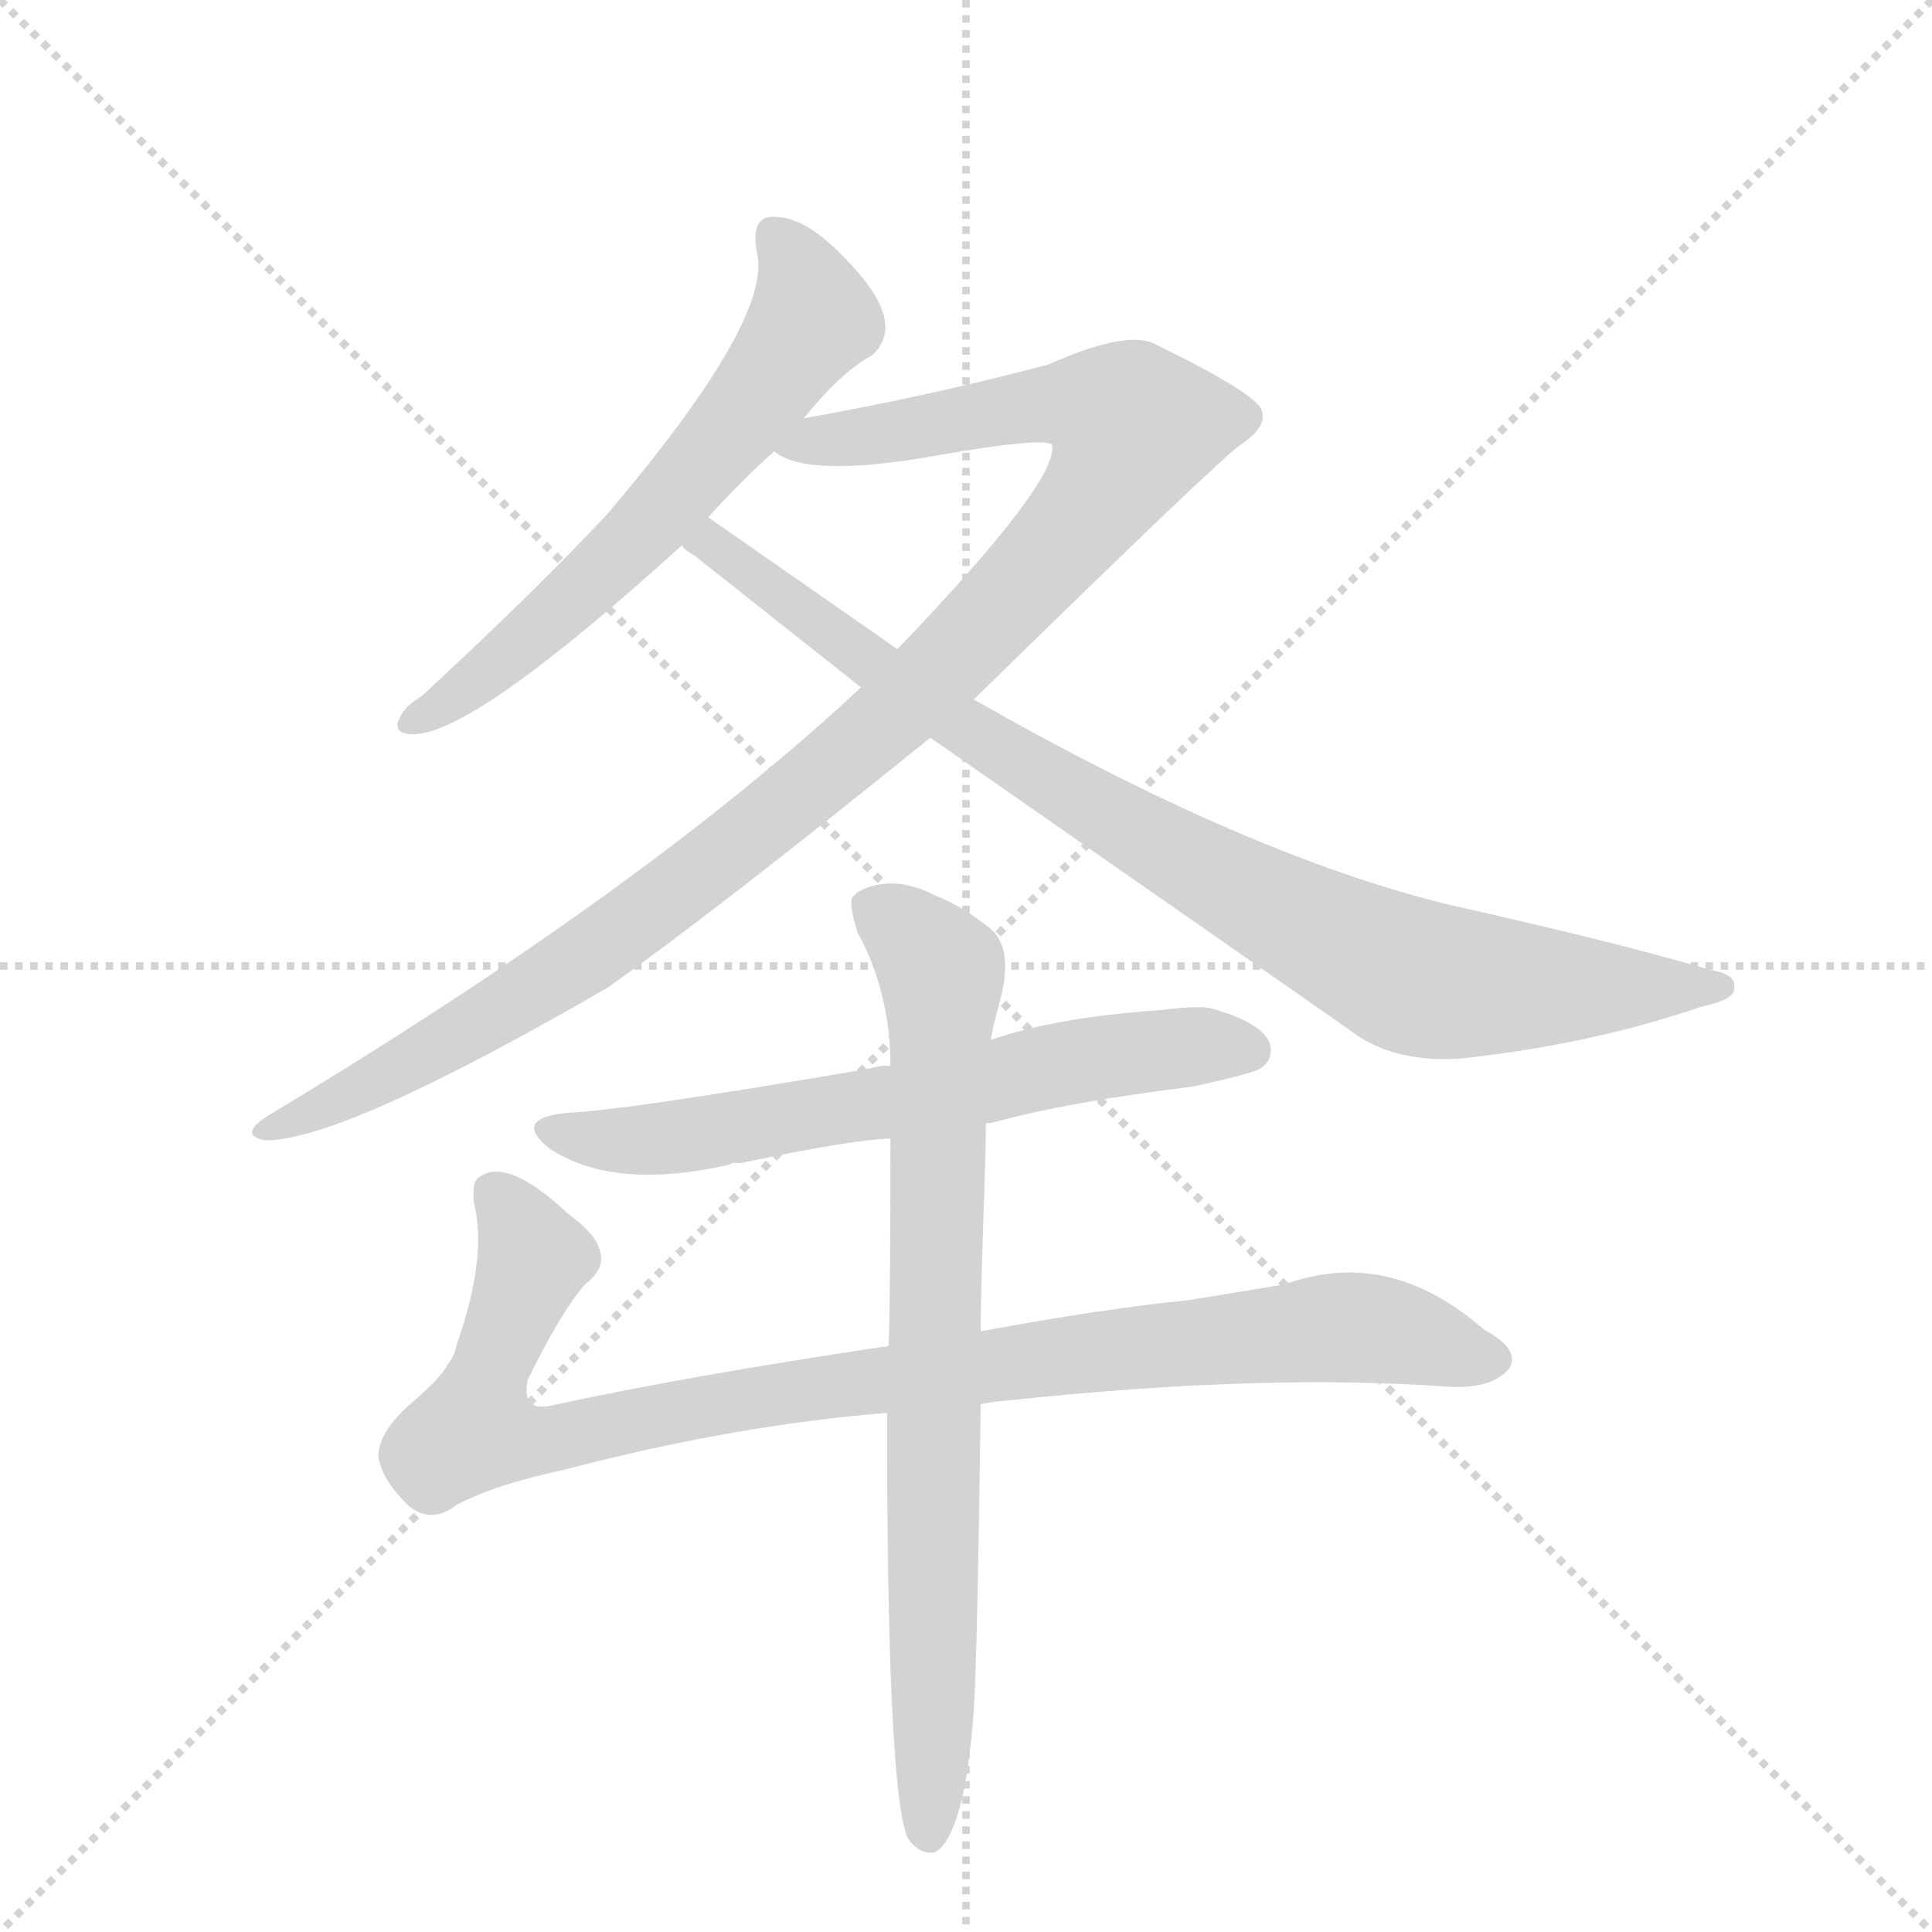 <svg version="1.1" viewBox="0 0 1024 1024" xmlns="http://www.w3.org/2000/svg">
  <g stroke="lightgray" stroke-dasharray="1,1" stroke-width="1" transform="scale(4, 4)">
    <line x1="0" y1="0" x2="256" y2="256"></line>
    <line x1="256" y1="0" x2="0" y2="256"></line>
    <line x1="128" y1="0" x2="128" y2="256"></line>
    <line x1="0" y1="128" x2="256" y2="128"></line>
  </g>
  <g transform="scale(0.92, -0.92) translate(60, -900)">
    <style type="text/css">
      
        @keyframes keyframes0 {
          from {
            stroke: blue;
            stroke-dashoffset: 640;
            stroke-width: 128;
          }
          68% {
            animation-timing-function: step-end;
            stroke: blue;
            stroke-dashoffset: 0;
            stroke-width: 128;
          }
          to {
            stroke: black;
            stroke-width: 1024;
          }
        }
        #make-me-a-hanzi-animation-0 {
          animation: keyframes0 0.771s both;
          animation-delay: 0s;
          animation-timing-function: linear;
        }
      
        @keyframes keyframes1 {
          from {
            stroke: blue;
            stroke-dashoffset: 1112;
            stroke-width: 128;
          }
          78% {
            animation-timing-function: step-end;
            stroke: blue;
            stroke-dashoffset: 0;
            stroke-width: 128;
          }
          to {
            stroke: black;
            stroke-width: 1024;
          }
        }
        #make-me-a-hanzi-animation-1 {
          animation: keyframes1 1.155s both;
          animation-delay: 0.771s;
          animation-timing-function: linear;
        }
      
        @keyframes keyframes2 {
          from {
            stroke: blue;
            stroke-dashoffset: 919;
            stroke-width: 128;
          }
          75% {
            animation-timing-function: step-end;
            stroke: blue;
            stroke-dashoffset: 0;
            stroke-width: 128;
          }
          to {
            stroke: black;
            stroke-width: 1024;
          }
        }
        #make-me-a-hanzi-animation-2 {
          animation: keyframes2 0.998s both;
          animation-delay: 1.926s;
          animation-timing-function: linear;
        }
      
        @keyframes keyframes3 {
          from {
            stroke: blue;
            stroke-dashoffset: 661;
            stroke-width: 128;
          }
          68% {
            animation-timing-function: step-end;
            stroke: blue;
            stroke-dashoffset: 0;
            stroke-width: 128;
          }
          to {
            stroke: black;
            stroke-width: 1024;
          }
        }
        #make-me-a-hanzi-animation-3 {
          animation: keyframes3 0.788s both;
          animation-delay: 2.924s;
          animation-timing-function: linear;
        }
      
        @keyframes keyframes4 {
          from {
            stroke: blue;
            stroke-dashoffset: 999;
            stroke-width: 128;
          }
          76% {
            animation-timing-function: step-end;
            stroke: blue;
            stroke-dashoffset: 0;
            stroke-width: 128;
          }
          to {
            stroke: black;
            stroke-width: 1024;
          }
        }
        #make-me-a-hanzi-animation-4 {
          animation: keyframes4 1.063s both;
          animation-delay: 3.712s;
          animation-timing-function: linear;
        }
      
        @keyframes keyframes5 {
          from {
            stroke: blue;
            stroke-dashoffset: 814;
            stroke-width: 128;
          }
          73% {
            animation-timing-function: step-end;
            stroke: blue;
            stroke-dashoffset: 0;
            stroke-width: 128;
          }
          to {
            stroke: black;
            stroke-width: 1024;
          }
        }
        #make-me-a-hanzi-animation-5 {
          animation: keyframes5 0.912s both;
          animation-delay: 4.775s;
          animation-timing-function: linear;
        }
      
    </style>
    
      <path d="M 403 659 Q 425 686 442 695 Q 464 714 426 752 Q 405 774 388 775 Q 380 776 377 771 Q 374 766 376 755 Q 386 717 290 604 Q 250 561 183 499 Q 173 493 170 486 Q 166 477 178 477 Q 213 477 333 586 L 348 602 Q 368 624 386 640 L 403 659 Z" fill="lightgray"></path>
    
      <path d="M 501 497 Q 644 637 655 644 Q 670 654 667 663 Q 666 672 607 701 Q 591 711 544 690 Q 476 672 403 659 C 374 654 357 649 386 640 Q 405 624 482 638 Q 540 648 546 644 Q 551 624 457 526 L 436 504 Q 312 388 94 257 Q 77 246 93 243 Q 138 243 290 331 Q 351 374 476 475 L 501 497 Z" fill="lightgray"></path>
    
      <path d="M 476 475 L 717 307 Q 741 288 780 290 Q 856 298 920 320 Q 939 324 939 330 Q 940 334 937 337 Q 933 340 926 341 Q 876 356 774 379 Q 659 407 501 497 L 457 526 L 348 602 C 323 619 310 605 333 586 Q 333 584 340 580 L 436 504 L 476 475 Z" fill="lightgray"></path>
    
      <path d="M 508 253 L 511 253 Q 554 265 627 274 Q 664 282 667 285 Q 672 289 672 294 Q 673 301 664.5 307.5 Q 656 314 638 319 Q 632 321 608 318 Q 549 314 511 301 L 453 286 L 448 286 Q 443 285 439 284 Q 298 260 268 259 Q 234 256 257 238 Q 294 214 360 229 L 362 230 Q 365 230 367 230 Q 434 244 453 244 L 508 253 Z" fill="lightgray"></path>
    
      <path d="M 505 91 Q 515 93 519 93 Q 668 109 776 101 Q 799 100 809 111 Q 817 122 795 134 Q 740 182 680 160 L 625 151 Q 575 146 505 133 L 452 125 Q 451 124 448 124 Q 335 107 261 91 Q 250 88 246 91.5 Q 242 95 244 105 Q 263 144 277 160 Q 290 170 285 181 Q 283 189 267 201 Q 236 230 220 224 Q 216 222 215 221 Q 212 218 213 207 Q 221 176 203 125 Q 202 119 198 114 Q 194 106 174 89 Q 158 74 158 61 Q 160 47 176 32 Q 189 22 203 33 Q 226 45 264 53 Q 363 79 451 86 L 505 91 Z" fill="lightgray"></path>
    
      <path d="M 451 86 Q 451 -133 463 -159 Q 470 -169 479 -167 Q 496 -156 501 -85 Q 503 -57 505 91 L 505 133 Q 505 153 506.5 196.5 Q 508 240 508 253 L 511 301 Q 511 305 516 323 Q 525 356 508 367 Q 494 378 479 384 Q 454 397 434 386 L 431 383 Q 429 379 434 363 Q 453 328 453 286 L 453 244 Q 453 154 452 125 L 451 86 Z" fill="lightgray"></path>
    
    
      <clipPath id="make-me-a-hanzi-clip-0">
        <path d="M 403 659 Q 425 686 442 695 Q 464 714 426 752 Q 405 774 388 775 Q 380 776 377 771 Q 374 766 376 755 Q 386 717 290 604 Q 250 561 183 499 Q 173 493 170 486 Q 166 477 178 477 Q 213 477 333 586 L 348 602 Q 368 624 386 640 L 403 659 Z"></path>
      </clipPath>
      <path clip-path="url(#make-me-a-hanzi-clip-0)" d="M 385 765 L 403 740 L 409 717 L 378 673 L 292 575 L 232 521 L 178 485" fill="none" id="make-me-a-hanzi-animation-0" stroke-dasharray="512 1024" stroke-linecap="round"></path>
    
      <clipPath id="make-me-a-hanzi-clip-1">
        <path d="M 501 497 Q 644 637 655 644 Q 670 654 667 663 Q 666 672 607 701 Q 591 711 544 690 Q 476 672 403 659 C 374 654 357 649 386 640 Q 405 624 482 638 Q 540 648 546 644 Q 551 624 457 526 L 436 504 Q 312 388 94 257 Q 77 246 93 243 Q 138 243 290 331 Q 351 374 476 475 L 501 497 Z"></path>
      </clipPath>
      <path clip-path="url(#make-me-a-hanzi-clip-1)" d="M 392 643 L 543 668 L 565 668 L 593 652 L 570 610 L 512 543 L 394 436 L 270 342 L 166 282 L 96 250" fill="none" id="make-me-a-hanzi-animation-1" stroke-dasharray="984 1968" stroke-linecap="round"></path>
    
      <clipPath id="make-me-a-hanzi-clip-2">
        <path d="M 476 475 L 717 307 Q 741 288 780 290 Q 856 298 920 320 Q 939 324 939 330 Q 940 334 937 337 Q 933 340 926 341 Q 876 356 774 379 Q 659 407 501 497 L 457 526 L 348 602 C 323 619 310 605 333 586 Q 333 584 340 580 L 436 504 L 476 475 Z"></path>
      </clipPath>
      <path clip-path="url(#make-me-a-hanzi-clip-2)" d="M 340 587 L 360 581 L 504 475 L 746 340 L 800 332 L 932 331" fill="none" id="make-me-a-hanzi-animation-2" stroke-dasharray="791 1582" stroke-linecap="round"></path>
    
      <clipPath id="make-me-a-hanzi-clip-3">
        <path d="M 508 253 L 511 253 Q 554 265 627 274 Q 664 282 667 285 Q 672 289 672 294 Q 673 301 664.5 307.5 Q 656 314 638 319 Q 632 321 608 318 Q 549 314 511 301 L 453 286 L 448 286 Q 443 285 439 284 Q 298 260 268 259 Q 234 256 257 238 Q 294 214 360 229 L 362 230 Q 365 230 367 230 Q 434 244 453 244 L 508 253 Z"></path>
      </clipPath>
      <path clip-path="url(#make-me-a-hanzi-clip-3)" d="M 260 250 L 290 243 L 329 245 L 457 265 L 558 289 L 620 297 L 659 295" fill="none" id="make-me-a-hanzi-animation-3" stroke-dasharray="533 1066" stroke-linecap="round"></path>
    
      <clipPath id="make-me-a-hanzi-clip-4">
        <path d="M 505 91 Q 515 93 519 93 Q 668 109 776 101 Q 799 100 809 111 Q 817 122 795 134 Q 740 182 680 160 L 625 151 Q 575 146 505 133 L 452 125 Q 451 124 448 124 Q 335 107 261 91 Q 250 88 246 91.5 Q 242 95 244 105 Q 263 144 277 160 Q 290 170 285 181 Q 283 189 267 201 Q 236 230 220 224 Q 216 222 215 221 Q 212 218 213 207 Q 221 176 203 125 Q 202 119 198 114 Q 194 106 174 89 Q 158 74 158 61 Q 160 47 176 32 Q 189 22 203 33 Q 226 45 264 53 Q 363 79 451 86 L 505 91 Z"></path>
      </clipPath>
      <path clip-path="url(#make-me-a-hanzi-clip-4)" d="M 223 213 L 236 201 L 247 175 L 213 76 L 237 70 L 423 103 L 707 135 L 737 134 L 798 117" fill="none" id="make-me-a-hanzi-animation-4" stroke-dasharray="871 1742" stroke-linecap="round"></path>
    
      <clipPath id="make-me-a-hanzi-clip-5">
        <path d="M 451 86 Q 451 -133 463 -159 Q 470 -169 479 -167 Q 496 -156 501 -85 Q 503 -57 505 91 L 505 133 Q 505 153 506.5 196.5 Q 508 240 508 253 L 511 301 Q 511 305 516 323 Q 525 356 508 367 Q 494 378 479 384 Q 454 397 434 386 L 431 383 Q 429 379 434 363 Q 453 328 453 286 L 453 244 Q 453 154 452 125 L 451 86 Z"></path>
      </clipPath>
      <path clip-path="url(#make-me-a-hanzi-clip-5)" d="M 438 379 L 462 364 L 482 341 L 476 -158" fill="none" id="make-me-a-hanzi-animation-5" stroke-dasharray="686 1372" stroke-linecap="round"></path>
    
  </g>
</svg>